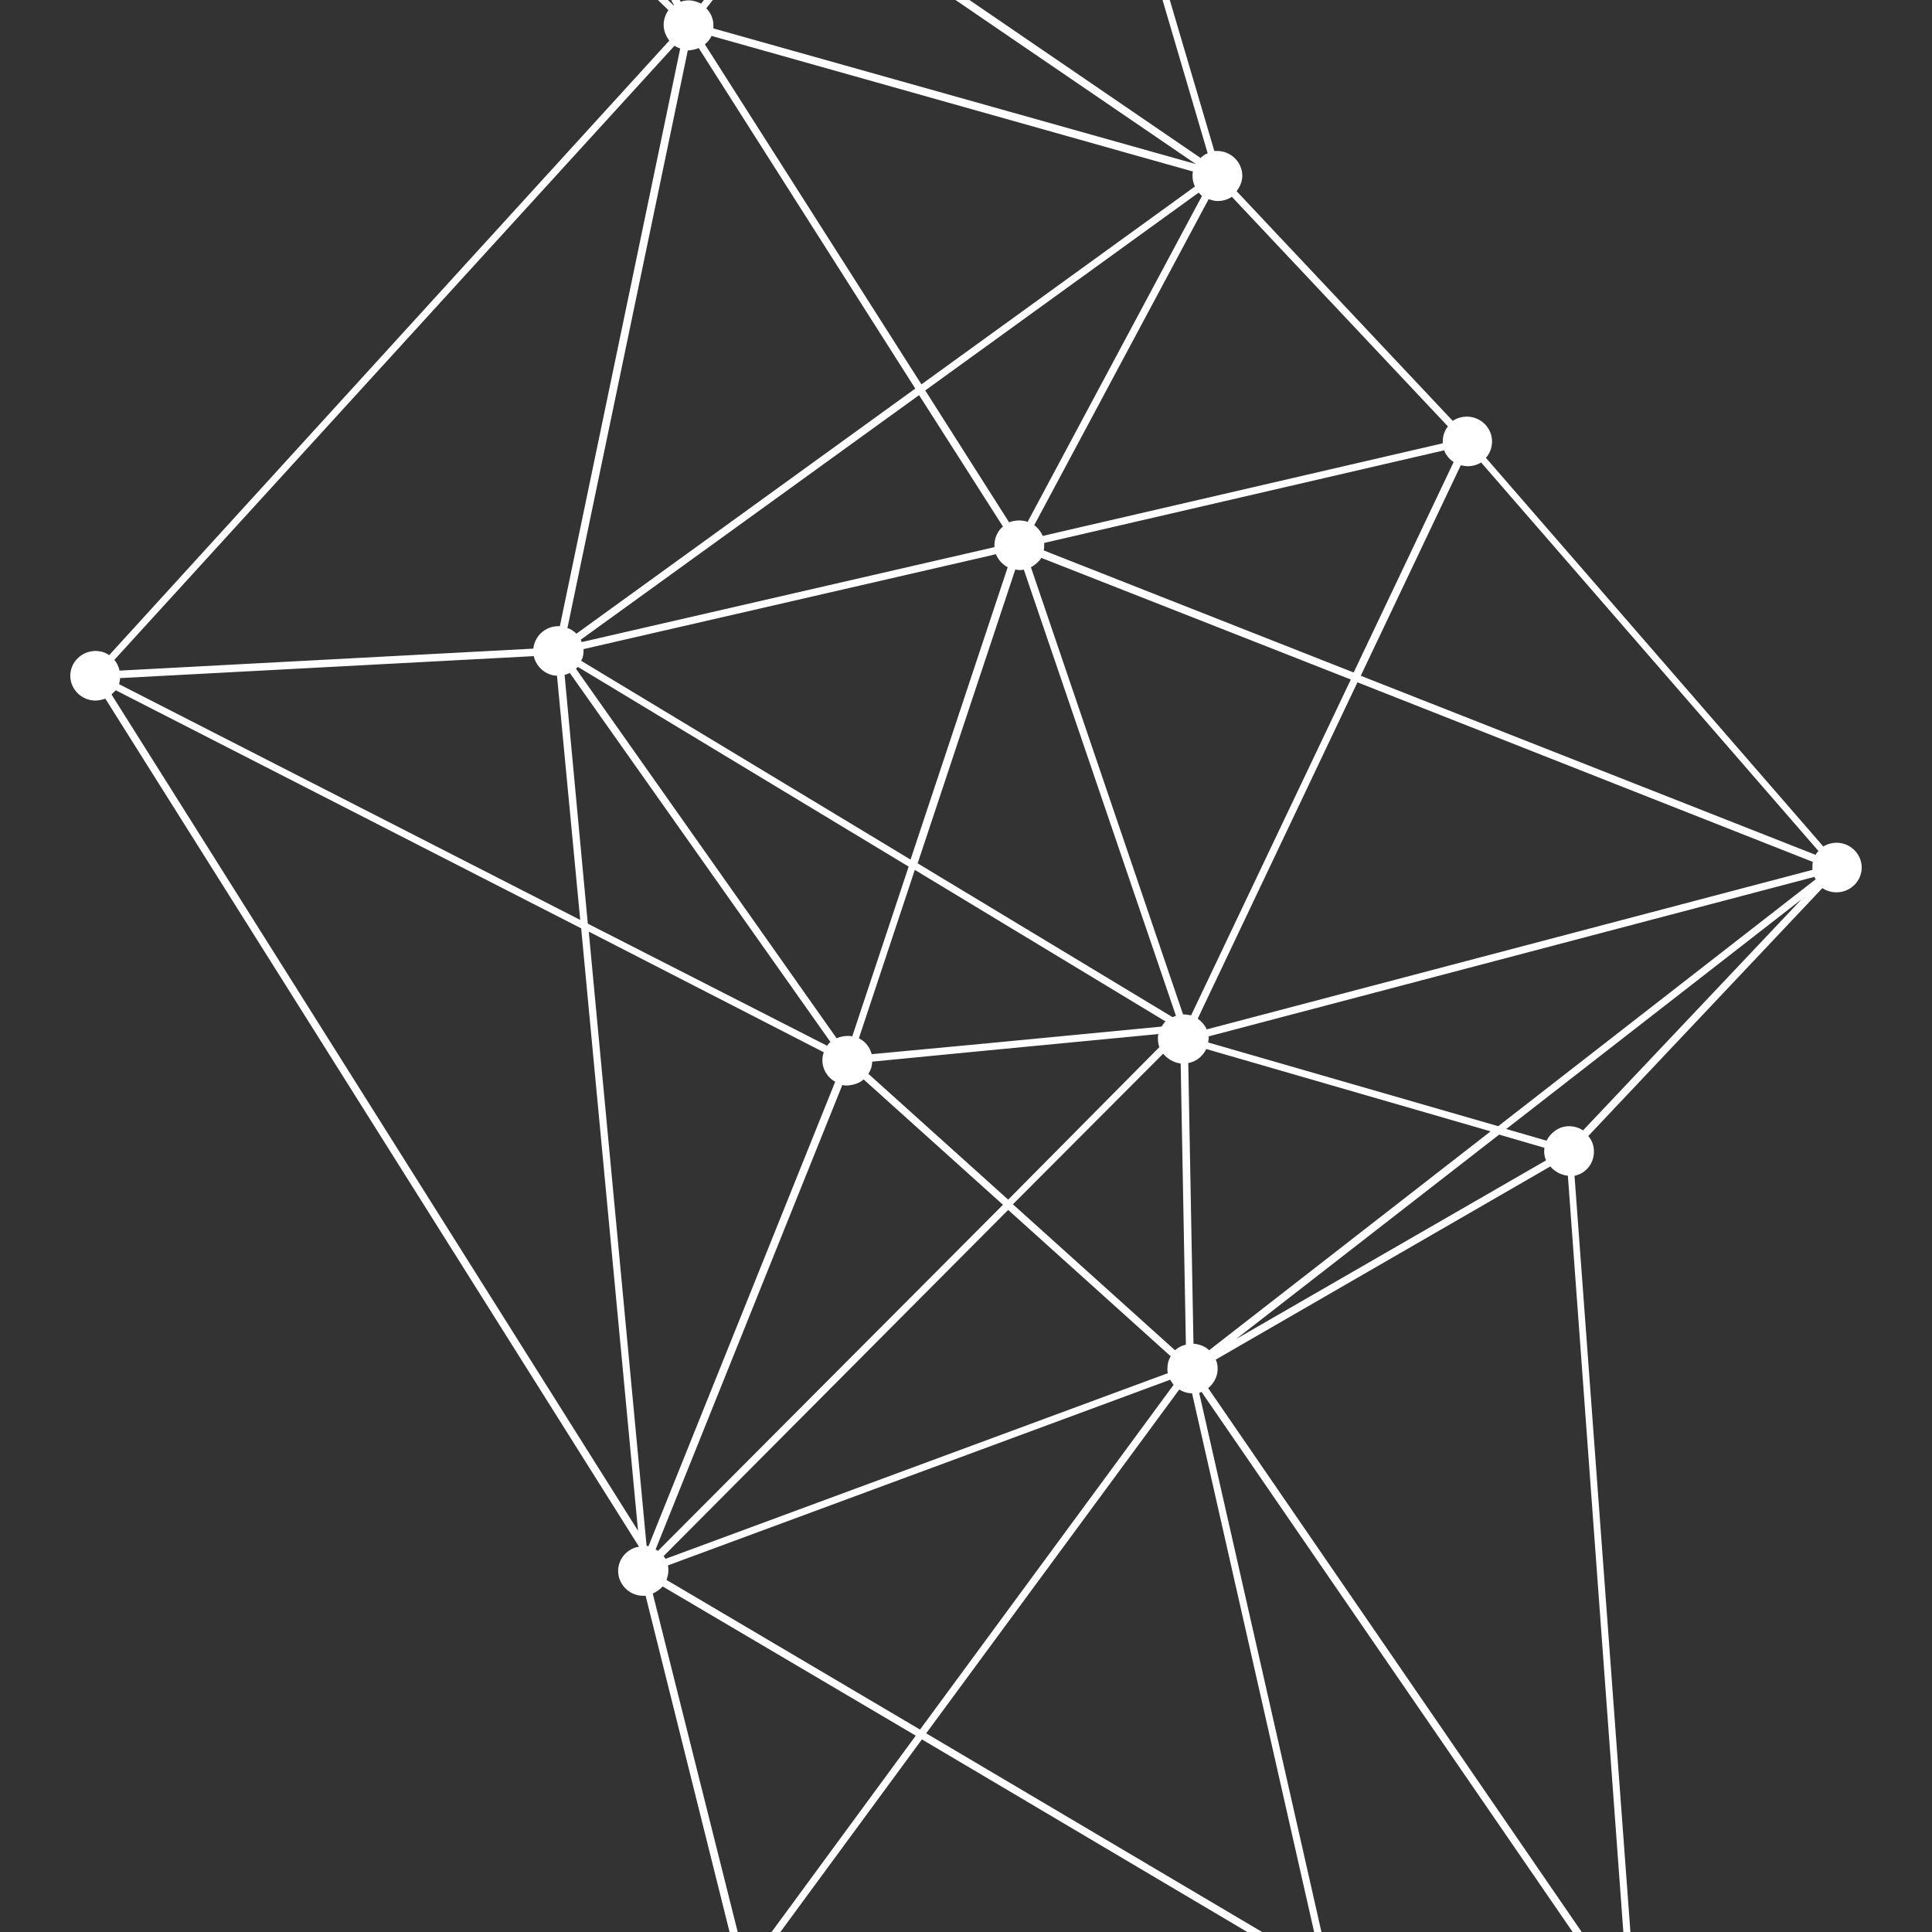 <svg xmlns="http://www.w3.org/2000/svg" xmlns:xlink="http://www.w3.org/1999/xlink" version="1.1" width="1000" height="1000" viewBox="0 0 1000 1000" xml:space="preserve">
<rect x="0" y="0" width="1000" height="1000" fill="#333333" stroke="none"/>
<desc>Created with Fabric.js 3.5.0</desc>
<defs>
</defs>
<rect x="0" y="0" width="100%" height="100%" fill="rgba(255,255,255,0)"/>
<g transform="matrix(2.453 0 0 2.421 499.997 385.243)" id="375689">
<path style="stroke: none; stroke-width: 1; stroke-dasharray: none; stroke-linecap: butt; stroke-dashoffset: 0; stroke-linejoin: miter; stroke-miterlimit: 4; is-custom-font: none; font-file-url: none; fill: rgb(255,255,255); fill-rule: nonzero; opacity: 1;" vector-effect="non-scaling-stroke" transform=" translate(-216.3, -464.65)" d="M 177.1 9.6 c -2.9 0 -5.3 2.4 -5.3 5.3 c 0 0.6 0.1 1.2 0.3 1.7 l -64.1 28.9 c -0.9 -1.5 -2.6 -2.4 -4.4 -2.4 c -2.9 0 -5.3 2.4 -5.3 5.3 c 0 2.2 1.3 4.1 3.2 4.9 L 70.8 171.8 c -0.2 0 -0.4 0 -0.6 0 c -2.9 0 -5.3 2.4 -5.3 5.3 c 0 2.9 2.4 5.3 5.3 5.3 c 0.4 0 0.7 0 1.1 -0.1 l 23.4 63.9 c -1.6 0.9 -2.8 2.6 -2.8 4.6 c 0 2.9 2.4 5.3 5.3 5.3 c 1.2 0 2.3 -0.4 3.2 -1.1 l 53.1 52.7 c -0.6 0.9 -1 2 -1 3.1 c 0 1.3 0.5 2.5 1.2 3.4 L 35.5 445.6 c -0.8 -0.6 -1.8 -0.9 -2.9 -0.9 c -2.9 0 -5.3 2.4 -5.3 5.3 c 0 2.9 2.4 5.3 5.3 5.3 c 0.7 0 1.5 -0.2 2.1 -0.4 l 112.6 181.3 c -2.5 0.4 -4.4 2.6 -4.4 5.2 c 0 2.9 2.4 5.3 5.3 5.3 c 0.2 0 0.3 0 0.5 0 l 18.8 76.3 c -1.9 0.8 -3.3 2.7 -3.3 4.9 c 0 2.7 2 4.9 4.5 5.2 v 99.4 c -2.6 0.4 -4.5 2.6 -4.5 5.2 c 0 1.6 0.7 3 1.8 4 l -43 65.9 c -0.7 -0.3 -1.4 -0.5 -2.2 -0.5 c -2.9 0 -5.3 2.4 -5.3 5.3 c 0 2.9 2.4 5.3 5.3 5.3 c 2.7 0 4.9 -2 5.2 -4.6 l 166.6 2 c 0.4 2.6 2.6 4.6 5.2 4.6 c 2.9 0 5.3 -2.4 5.3 -5.3 c 0 -1 -0.3 -2 -0.8 -2.8 l 60.4 -52.5 c 0.9 0.8 2.1 1.3 3.4 1.3 c 2.9 0 5.3 -2.4 5.3 -5.3 c 0 -2.9 -2.4 -5.3 -5.3 -5.3 c -0.9 0 -1.7 0.2 -2.4 0.6 l -38 -54.2 c 1 -1 1.7 -2.3 1.7 -3.8 c 0 -1.6 -0.7 -3 -1.8 -4 l 29.1 -48.4 c 0.6 0.2 1.2 0.3 1.8 0.3 c 2.9 0 5.3 -2.4 5.3 -5.3 s -2.4 -5.3 -5.3 -5.3 l 0.8 -0.1 l -12.6 -172.7 c 2.4 -0.5 4.1 -2.6 4.1 -5.2 c 0 -1.2 -0.4 -2.4 -1.2 -3.3 l 49.4 -53 c 0.9 0.6 1.9 0.9 3 0.9 c 2.9 0 5.3 -2.4 5.3 -5.3 c 0 -2.9 -2.4 -5.3 -5.3 -5.3 c -1 0 -2 0.3 -2.8 0.8 l -71.2 -83.1 c 0.8 -0.9 1.3 -2.1 1.3 -3.5 c 0 -2.9 -2.4 -5.3 -5.3 -5.3 c -1.1 0 -2.1 0.3 -3 0.9 l -45.6 -49.1 c 0.7 -0.9 1.2 -2.1 1.2 -3.3 c 0 -2.9 -2.4 -5.3 -5.3 -5.3 c -0.2 0 -0.4 0 -0.6 0 L 234.4 220 c 1.8 -0.9 3 -2.7 3 -4.8 c 0 -1.5 -0.7 -2.9 -1.7 -3.9 l 45.7 -70.9 c 0.7 0.3 1.5 0.5 2.3 0.5 c 2.9 0 5.3 -2.4 5.3 -5.3 c 0 -2.8 -2.2 -5.2 -5.1 -5.3 l -19.7 -97.2 c 1.8 -0.8 3 -2.7 3 -4.8 c 0 -2.9 -2.4 -5.3 -5.3 -5.3 c -2.2 0 -4 1.3 -4.8 3.2 l -74.7 -11.5 C 182.4 12 180 9.6 177.1 9.6 z M 338.3 551.6 c 0 0.7 0.1 1.4 0.4 2 l -65.4 38.2 l 55.5 -43.7 l 9.5 2.8 C 338.4 551.1 338.3 551.3 338.3 551.6 z M 352.1 737.6 l -40.1 29.6 l -16.4 -35 c 1.1 -0.7 1.8 -1.8 2.2 -3 l 53.6 6.2 C 351.4 736.2 351.7 736.9 352.1 737.6 z M 360.9 854.9 c 0 1 0.3 2 0.8 2.8 l -60.4 52.5 c -0.5 -0.4 -1 -0.7 -1.7 -1 l 14.4 -72.5 l 46.9 17 C 360.9 854.2 360.9 854.5 360.9 854.9 z M 74.1 180.7 c 0.9 -0.9 1.4 -2.2 1.4 -3.6 c 0 -1.2 -0.4 -2.3 -1.1 -3.2 l 70.6 -73 c 0.2 0.2 0.5 0.3 0.7 0.4 l -39.4 119.5 L 74.1 180.7 z M 279.2 132.8 L 153.4 97.2 c 0 -0.2 0 -0.4 0 -0.7 c 0 -0.7 -0.1 -1.4 -0.4 -2 l 61.4 -36.9 l 65.7 74.2 C 279.8 132.1 279.5 132.4 279.2 132.8 z M 145.2 92.2 L 134.9 81 l 39.9 -60.2 l -25.6 70.6 c -0.3 -0.1 -0.7 -0.1 -1.1 -0.1 C 147.1 91.3 146 91.6 145.2 92.2 z M 144.1 93.3 c -0.7 0.9 -1.2 2.1 -1.2 3.3 c 0 1.2 0.4 2.3 1.1 3.2 l -68.4 70.7 L 134 82.4 L 144.1 93.3 z M 145.2 108.2 L 121 234.7 c -0.1 0 -0.1 0 -0.2 0 c -1 0 -1.9 0.3 -2.7 0.7 l -10.6 -13.2 L 145.2 108.2 z M 116.9 236.4 c -0.9 0.9 -1.4 2.2 -1.4 3.6 c 0 0.5 0.1 1 0.2 1.5 l -14 6.5 c -0.5 -0.8 -1.2 -1.4 -2 -1.8 l 7.3 -22.2 L 116.9 236.4 z M 102.6 250.9 c 0 -0.5 -0.1 -1 -0.2 -1.5 l 14 -6.5 c 0.9 1.4 2.6 2.4 4.4 2.4 c 0.6 0 1.2 -0.1 1.7 -0.3 l 32.2 61.7 c 0 0 0 0 -0.1 0 L 101.5 254 C 102.2 253.1 102.6 252 102.6 250.9 z M 319.2 404.3 l -21.1 45 l -65.4 -26.1 c 0.1 -0.4 0.1 -0.8 0.1 -1.2 c 0 -0.1 0 -0.3 0 -0.4 l 84.4 -19.8 C 317.6 402.9 318.3 403.7 319.2 404.3 z M 293.8 910.9 l -95.3 -56.9 l 48.8 -37.2 c 1 0.9 2.3 1.5 3.7 1.5 c 0.5 0 1 -0.1 1.5 -0.2 l 42.5 91.7 C 294.5 910.2 294.1 910.5 293.8 910.9 z M 124.3 908.3 l 43 -65.9 c 0.7 0.3 1.4 0.5 2.2 0.5 c 1.7 0 3.1 -0.8 4.1 -1.9 l 22.1 13.2 l -71.3 54.3 C 124.4 908.4 124.3 908.4 124.3 908.3 z M 226.2 788 l 20.7 21.6 c -0.8 0.9 -1.3 2.1 -1.3 3.5 c 0 0.3 0 0.5 0.1 0.8 l -71.5 21.5 c -0.1 -0.2 -0.2 -0.4 -0.4 -0.6 L 226.2 788 z M 173.6 731 c 0.5 -0.7 0.9 -1.5 1 -2.5 h 112.7 c 0.1 0.8 0.4 1.5 0.8 2.1 l -61.9 55.2 L 173.6 731 z M 159.9 315.8 l 45.7 72.8 L 134.1 441 c -0.5 -0.5 -1.2 -1 -1.9 -1.2 l 25.4 -123.5 c 0.1 0 0.2 0 0.3 0 C 158.5 316.2 159.3 316.1 159.9 315.8 z M 262.7 593 c -0.9 0.2 -1.6 0.6 -2.3 1.2 l -34.2 -31.2 l 31.7 -32.2 c 0.9 1.1 2.2 1.9 3.7 2.1 L 262.7 593 z M 135.6 444.7 c 0 -0.1 0 -0.3 0 -0.4 l 85.4 -19.9 l 1.6 -0.4 c 0.5 1.2 1.4 2.2 2.5 2.8 l -20.5 62.5 l -69.5 -42.5 C 135.5 446.1 135.6 445.4 135.6 444.7 z M 226.7 427.3 c 0.3 0 0.6 0.1 0.9 0.1 c 0.3 0 0.6 0 0.9 -0.1 l 32.1 95.4 c -0.3 0.1 -0.5 0.2 -0.7 0.3 l -53.8 -32.9 L 226.7 427.3 z M 258.4 523.9 c -0.3 0.3 -0.6 0.7 -0.8 1.1 l -37 3.6 l -24.2 2.3 c -0.4 -1.5 -1.3 -2.7 -2.7 -3.4 l 11.8 -36 L 258.4 523.9 z M 195.7 535.1 c 0.5 -0.8 0.8 -1.6 0.8 -2.6 l 24.4 -2.4 l 36 -3.5 c -0.1 0.3 -0.1 0.7 -0.1 1 c 0 0.6 0.1 1.2 0.3 1.8 L 225.2 562 L 195.7 535.1 z M 222.3 422.1 c 0 0.1 0 0.3 0 0.4 l -87.1 20.3 c -0.1 -0.2 -0.1 -0.4 -0.2 -0.5 l 71.4 -52.3 l 17.7 28.1 C 223 419 222.3 420.5 222.3 422.1 z M 134.4 448.1 l 69.8 42.7 l -11.9 36.3 c -0.3 -0.1 -0.7 -0.1 -1 -0.1 c -0.8 0 -1.6 0.2 -2.3 0.5 L 134 448.5 C 134.1 448.4 134.2 448.3 134.4 448.1 z M 194.7 536.3 l 29.4 26.8 l -72.8 74 c -0.1 -0.1 -0.3 -0.2 -0.5 -0.3 l 39.4 -99.3 c 0.4 0.1 0.7 0.1 1.1 0.1 C 192.6 537.5 193.8 537.1 194.7 536.3 z M 225.2 564.2 l 34.3 31.3 c -0.5 0.8 -0.7 1.7 -0.7 2.7 c 0 0.3 0 0.6 0.1 0.9 l -106 39.7 c -0.1 -0.2 -0.3 -0.4 -0.4 -0.6 L 225.2 564.2 z M 174.7 837.6 c 0 -0.3 0 -0.5 -0.1 -0.8 l 54.2 -16.3 l 17.3 -5.2 c 0 0.1 0.1 0.2 0.1 0.3 L 197 853.2 l -22.7 -13.5 C 174.6 839 174.7 838.4 174.7 837.6 z M 289.2 731.9 c 0.1 0.1 0.3 0.2 0.4 0.3 l -37 75.9 c -0.5 -0.2 -1 -0.2 -1.6 -0.2 c -1 0 -2 0.3 -2.8 0.8 L 227.4 787 L 289.2 731.9 z M 264.3 592.8 l -1.1 -60 c 1.7 -0.3 3.1 -1.5 3.8 -3 l 60 17.6 l -59.4 46.8 C 266.8 593.4 265.6 592.9 264.3 592.8 z M 267.4 528.4 c 0 -0.2 0.1 -0.5 0.1 -0.7 c 0 -0.2 0 -0.4 0 -0.6 L 395.3 493 c 0.1 0.2 0.2 0.4 0.3 0.5 l -67 52.8 L 267.4 528.4 z M 262.1 522.4 L 230 426.8 c 0.9 -0.5 1.7 -1.2 2.2 -2 l 65.3 26 l -33.7 71.8 C 263.2 522.5 262.7 522.4 262.1 522.4 C 262.2 522.4 262.1 522.4 262.1 522.4 z M 225.4 417.2 L 207.7 389 l 57.7 -42.3 c 0.2 0.2 0.4 0.5 0.7 0.7 l -36.8 69.7 c -0.5 -0.2 -1.1 -0.3 -1.8 -0.3 C 226.8 416.8 226.1 416.9 225.4 417.2 z M 264.1 343.2 c 0 0.8 0.2 1.5 0.5 2.2 l -57.7 42.3 l -45.7 -72.7 c 0.6 -0.5 1.1 -1.1 1.4 -1.8 l 101.6 29 C 264.1 342.5 264.1 342.8 264.1 343.2 z M 156 315.9 l -25.4 123.5 c -0.1 0 -0.2 0 -0.3 0 c -2.8 0 -5 2.1 -5.3 4.8 l -87.3 4.7 c -0.2 -0.9 -0.6 -1.7 -1.1 -2.3 l 118.2 -131.3 C 155.2 315.6 155.6 315.7 156 315.9 z M 37.8 450.5 l 87.3 -4.7 c 0.5 2.3 2.5 4.1 4.9 4.2 l 4.9 52.2 l -97.3 -50.4 C 37.7 451.3 37.8 450.9 37.8 450.5 z M 131.6 449.8 c 0.4 -0.1 0.7 -0.2 1.1 -0.4 l 55 78.9 c -0.3 0.2 -0.5 0.5 -0.7 0.8 L 136.5 503 L 131.6 449.8 z M 186.3 530.5 c -0.2 0.5 -0.3 1.1 -0.3 1.7 c 0 2 1.1 3.7 2.7 4.6 l -39.4 99.3 c -0.1 0 -0.3 -0.1 -0.4 -0.1 l -12.2 -131.3 L 186.3 530.5 z M 153.5 641.3 c 0 -0.4 0 -0.7 -0.1 -1.1 l 106 -39.7 c 0.2 0.4 0.5 0.8 0.7 1.1 l -53.5 73.7 l -53.5 -32 C 153.3 642.7 153.5 642.1 153.5 641.3 z M 261.3 602.6 c 0.8 0.5 1.7 0.8 2.7 0.8 l 26.1 116.7 l 0.6 2.7 c -0.9 0.3 -1.6 0.9 -2.2 1.6 l -80.6 -48.3 L 261.3 602.6 z M 287.7 725.8 c -0.2 0.4 -0.3 0.8 -0.3 1.2 H 174.7 c -0.2 -1.2 -0.7 -2.2 -1.5 -3 l 33.8 -46.6 L 287.7 725.8 z M 172.5 732.1 l 52.6 54.8 l -52.3 46.7 c -0.7 -0.6 -1.6 -1 -2.6 -1.2 V 733 C 171.1 732.9 171.8 732.6 172.5 732.1 z M 125.4 909.7 l 71.7 -54.6 l 95.9 57.2 c -0.2 0.4 -0.3 0.8 -0.3 1.2 l -166.7 -2 C 125.9 910.8 125.7 910.2 125.4 909.7 z M 298.1 909 c -0.1 0 -0.2 0 -0.3 0 c -0.5 0 -1 0.1 -1.5 0.2 l -42.5 -91.7 c 0.7 -0.5 1.3 -1.1 1.7 -1.9 l 57 20.7 L 298.1 909 z M 256.1 814.2 c 0.1 -0.3 0.1 -0.7 0.1 -1.1 c 0 0 0 -0.1 0 -0.1 l 61 -18.9 c 0.6 1.4 1.7 2.5 3.1 3 l -7.5 37.7 L 256.1 814.2 z M 316.9 792.1 c 0 0.2 0 0.3 0 0.5 L 256 811.4 c -0.1 -0.3 -0.2 -0.6 -0.3 -0.8 l 55.7 -41.1 l 8.4 17.9 C 318 788.3 316.9 790.1 316.9 792.1 z M 254.7 809.4 c -0.2 -0.2 -0.3 -0.3 -0.5 -0.5 l 36.8 -76.1 c 0.5 0.2 1 0.2 1.6 0.2 c 0.5 0 1 -0.1 1.5 -0.2 l 16.5 35.3 L 254.7 809.4 z M 352.8 731.1 c -0.7 0.7 -1.2 1.7 -1.4 2.8 l -53.5 -6.2 c -0.1 -2.8 -2.4 -5.1 -5.3 -5.1 c -0.1 0 -0.3 0 -0.4 0 l -6.5 -29.1 l -20.2 -90.2 c 0.2 0 0.3 -0.1 0.5 -0.2 L 352.8 731.1 z M 338.8 549.4 l -8.5 -2.5 l 62.3 -49.1 l -46.1 49.4 c -0.9 -0.6 -1.9 -0.9 -3 -0.9 C 341.5 546.3 339.7 547.6 338.8 549.4 z M 394.9 490.9 c 0 0.2 0 0.4 0 0.6 l -127.8 34.1 c -0.4 -0.9 -1.1 -1.7 -1.9 -2.3 l 33.7 -71.9 l 96.1 38.4 C 394.9 490.1 394.9 490.5 394.9 490.9 z M 395.6 488.3 l -96 -38.3 l 21.1 -45 c 0.5 0.1 1 0.2 1.5 0.2 c 1 0 2 -0.3 2.8 -0.8 l 71.2 83.1 C 395.9 487.7 395.7 488 395.6 488.3 z M 316.9 399.9 c 0 0.1 0 0.3 0 0.4 l -84.4 19.8 c -0.4 -0.9 -1 -1.7 -1.8 -2.3 l 36.8 -69.7 c 0.6 0.2 1.2 0.4 1.9 0.4 c 1.1 0 2.1 -0.3 3 -0.9 l 45.6 49.1 C 317.3 397.5 316.9 398.7 316.9 399.9 z M 264.8 340.6 C 264.8 340.6 264.8 340.6 264.8 340.6 l -101.8 -29 c 0 -0.2 0 -0.5 0 -0.7 c 0 -1.4 -0.6 -2.7 -1.5 -3.6 l 19.3 -24.8 L 264.8 340.6 z M 160.4 306.3 c -0.8 -0.4 -1.7 -0.7 -2.6 -0.7 c -0.6 0 -1.2 0.1 -1.7 0.3 l -32.2 -61.7 c 0.3 -0.2 0.5 -0.4 0.7 -0.7 l 55 38 L 160.4 306.3 z M 125.5 242.3 c 0.3 -0.7 0.5 -1.5 0.5 -2.3 c 0 -0.1 0 -0.2 0 -0.4 l 95.4 -21.2 l 5.7 -1.3 c 0.3 0.7 0.7 1.3 1.2 1.8 l -47.8 61.4 L 125.5 242.3 z M 226.8 215.3 c 0 0.1 0 0.3 0 0.4 l -5.3 1.2 l -95.8 21.2 c 0 -0.1 -0.1 -0.2 -0.1 -0.3 l 83.6 -53.7 l 19.4 27.3 C 227.5 212.3 226.8 213.7 226.8 215.3 z M 124.8 236.5 c -0.6 -0.7 -1.4 -1.2 -2.2 -1.5 L 148 101.8 c 0.1 0 0.1 0 0.2 0 c 0.9 0 1.7 -0.2 2.4 -0.6 l 57.7 81.5 L 124.8 236.5 z M 151.8 100.4 c 0.5 -0.5 0.9 -1 1.2 -1.6 l 125.6 35.5 c -0.1 0.5 -0.2 1 -0.2 1.5 c 0 0.6 0.1 1.2 0.3 1.8 l -69.1 44.4 L 151.8 100.4 z M 261.9 33.8 c 0.3 0 0.5 0 0.8 -0.1 l 19.7 96.9 c -0.3 0.1 -0.6 0.2 -0.9 0.3 l -65.6 -74.1 l 41.8 -25.1 C 258.6 32.9 260.2 33.8 261.9 33.8 z M 152.3 93.2 c -0.4 -0.5 -1 -1 -1.6 -1.3 l 26 -71.7 c 0.2 0 0.3 0 0.5 0 c 1.2 0 2.4 -0.4 3.3 -1.1 l 33 37.3 L 152.3 93.2 z M 172.8 18 c 0.3 0.5 0.7 0.9 1.2 1.2 l -40.2 60.7 l -26.1 -28.2 c 0.7 -0.9 1.2 -2.1 1.2 -3.3 c 0 -0.5 -0.1 -1 -0.2 -1.4 L 172.8 18 z M 103.1 53.6 c 0.2 0 0.4 0 0.6 0 c 1.1 0 2.1 -0.3 3 -0.9 l 26.3 28.5 l -60.4 91.1 c -0.1 0 -0.1 -0.1 -0.2 -0.1 L 103.1 53.6 z M 72.8 181.7 c 0 0 0.1 -0.1 0.1 -0.1 l 32.9 40.9 l -7.6 23.1 c -0.3 -0.1 -0.6 -0.1 -0.9 -0.1 c -0.4 0 -0.7 0 -1.1 0.1 L 72.8 181.7 z M 36 454 c 0.3 -0.3 0.6 -0.6 0.9 -0.9 l 98.2 50.9 l 12 128.8 L 36 454 z M 150.2 646.2 c 0.8 -0.3 1.5 -0.9 2.1 -1.5 l 53.4 31.9 l -33.7 46.5 c -0.7 -0.4 -1.6 -0.6 -2.4 -0.6 c -0.2 0 -0.3 0 -0.5 0 L 150.2 646.2 z M 362.5 851.1 c -0.4 0.4 -0.7 0.8 -1 1.3 l -47.2 -17.1 l 7.5 -37.9 c 0.1 0 0.2 0 0.3 0 c 0.9 0 1.7 -0.2 2.4 -0.6 L 362.5 851.1 z M 324.3 787.3 c -0.7 -0.3 -1.4 -0.5 -2.2 -0.5 c -0.3 0 -0.6 0 -0.9 0.1 l -8.6 -18.3 l 40.5 -29.8 c 0.1 0.1 0.2 0.2 0.3 0.2 L 324.3 787.3 z M 355.8 729.6 L 355.8 729.6 c -0.6 0.1 -1.2 0.3 -1.7 0.6 l -86.7 -127.9 c 1.2 -1 2 -2.5 2 -4.1 c 0 -0.7 -0.1 -1.4 -0.4 -2 l 70.6 -41.3 c 0.9 1.1 2.2 1.8 3.7 2 L 355.8 729.6 z M 267.3 338.3 c -0.6 0.2 -1.1 0.6 -1.5 1 l -83.9 -58.1 l 47.8 -61.4 c 0.8 0.4 1.6 0.6 2.5 0.6 c 0.3 0 0.6 0 0.8 -0.1 L 267.3 338.3 z M 234.4 210.5 c -0.7 -0.3 -1.5 -0.5 -2.3 -0.5 c -0.8 0 -1.6 0.2 -2.3 0.5 l -19.3 -27.3 l 68.9 -44.3 c 0.2 0.3 0.4 0.5 0.7 0.8 L 234.4 210.5 z M 256.6 28.5 c 0 0.6 0.1 1.2 0.3 1.8 l -42.1 25.3 l -33.3 -37.7 c 0.3 -0.5 0.6 -1 0.7 -1.5 l 74.5 11.5 C 256.6 28.1 256.6 28.3 256.6 28.5 z" stroke-linecap="round"/>
</g>
</svg>